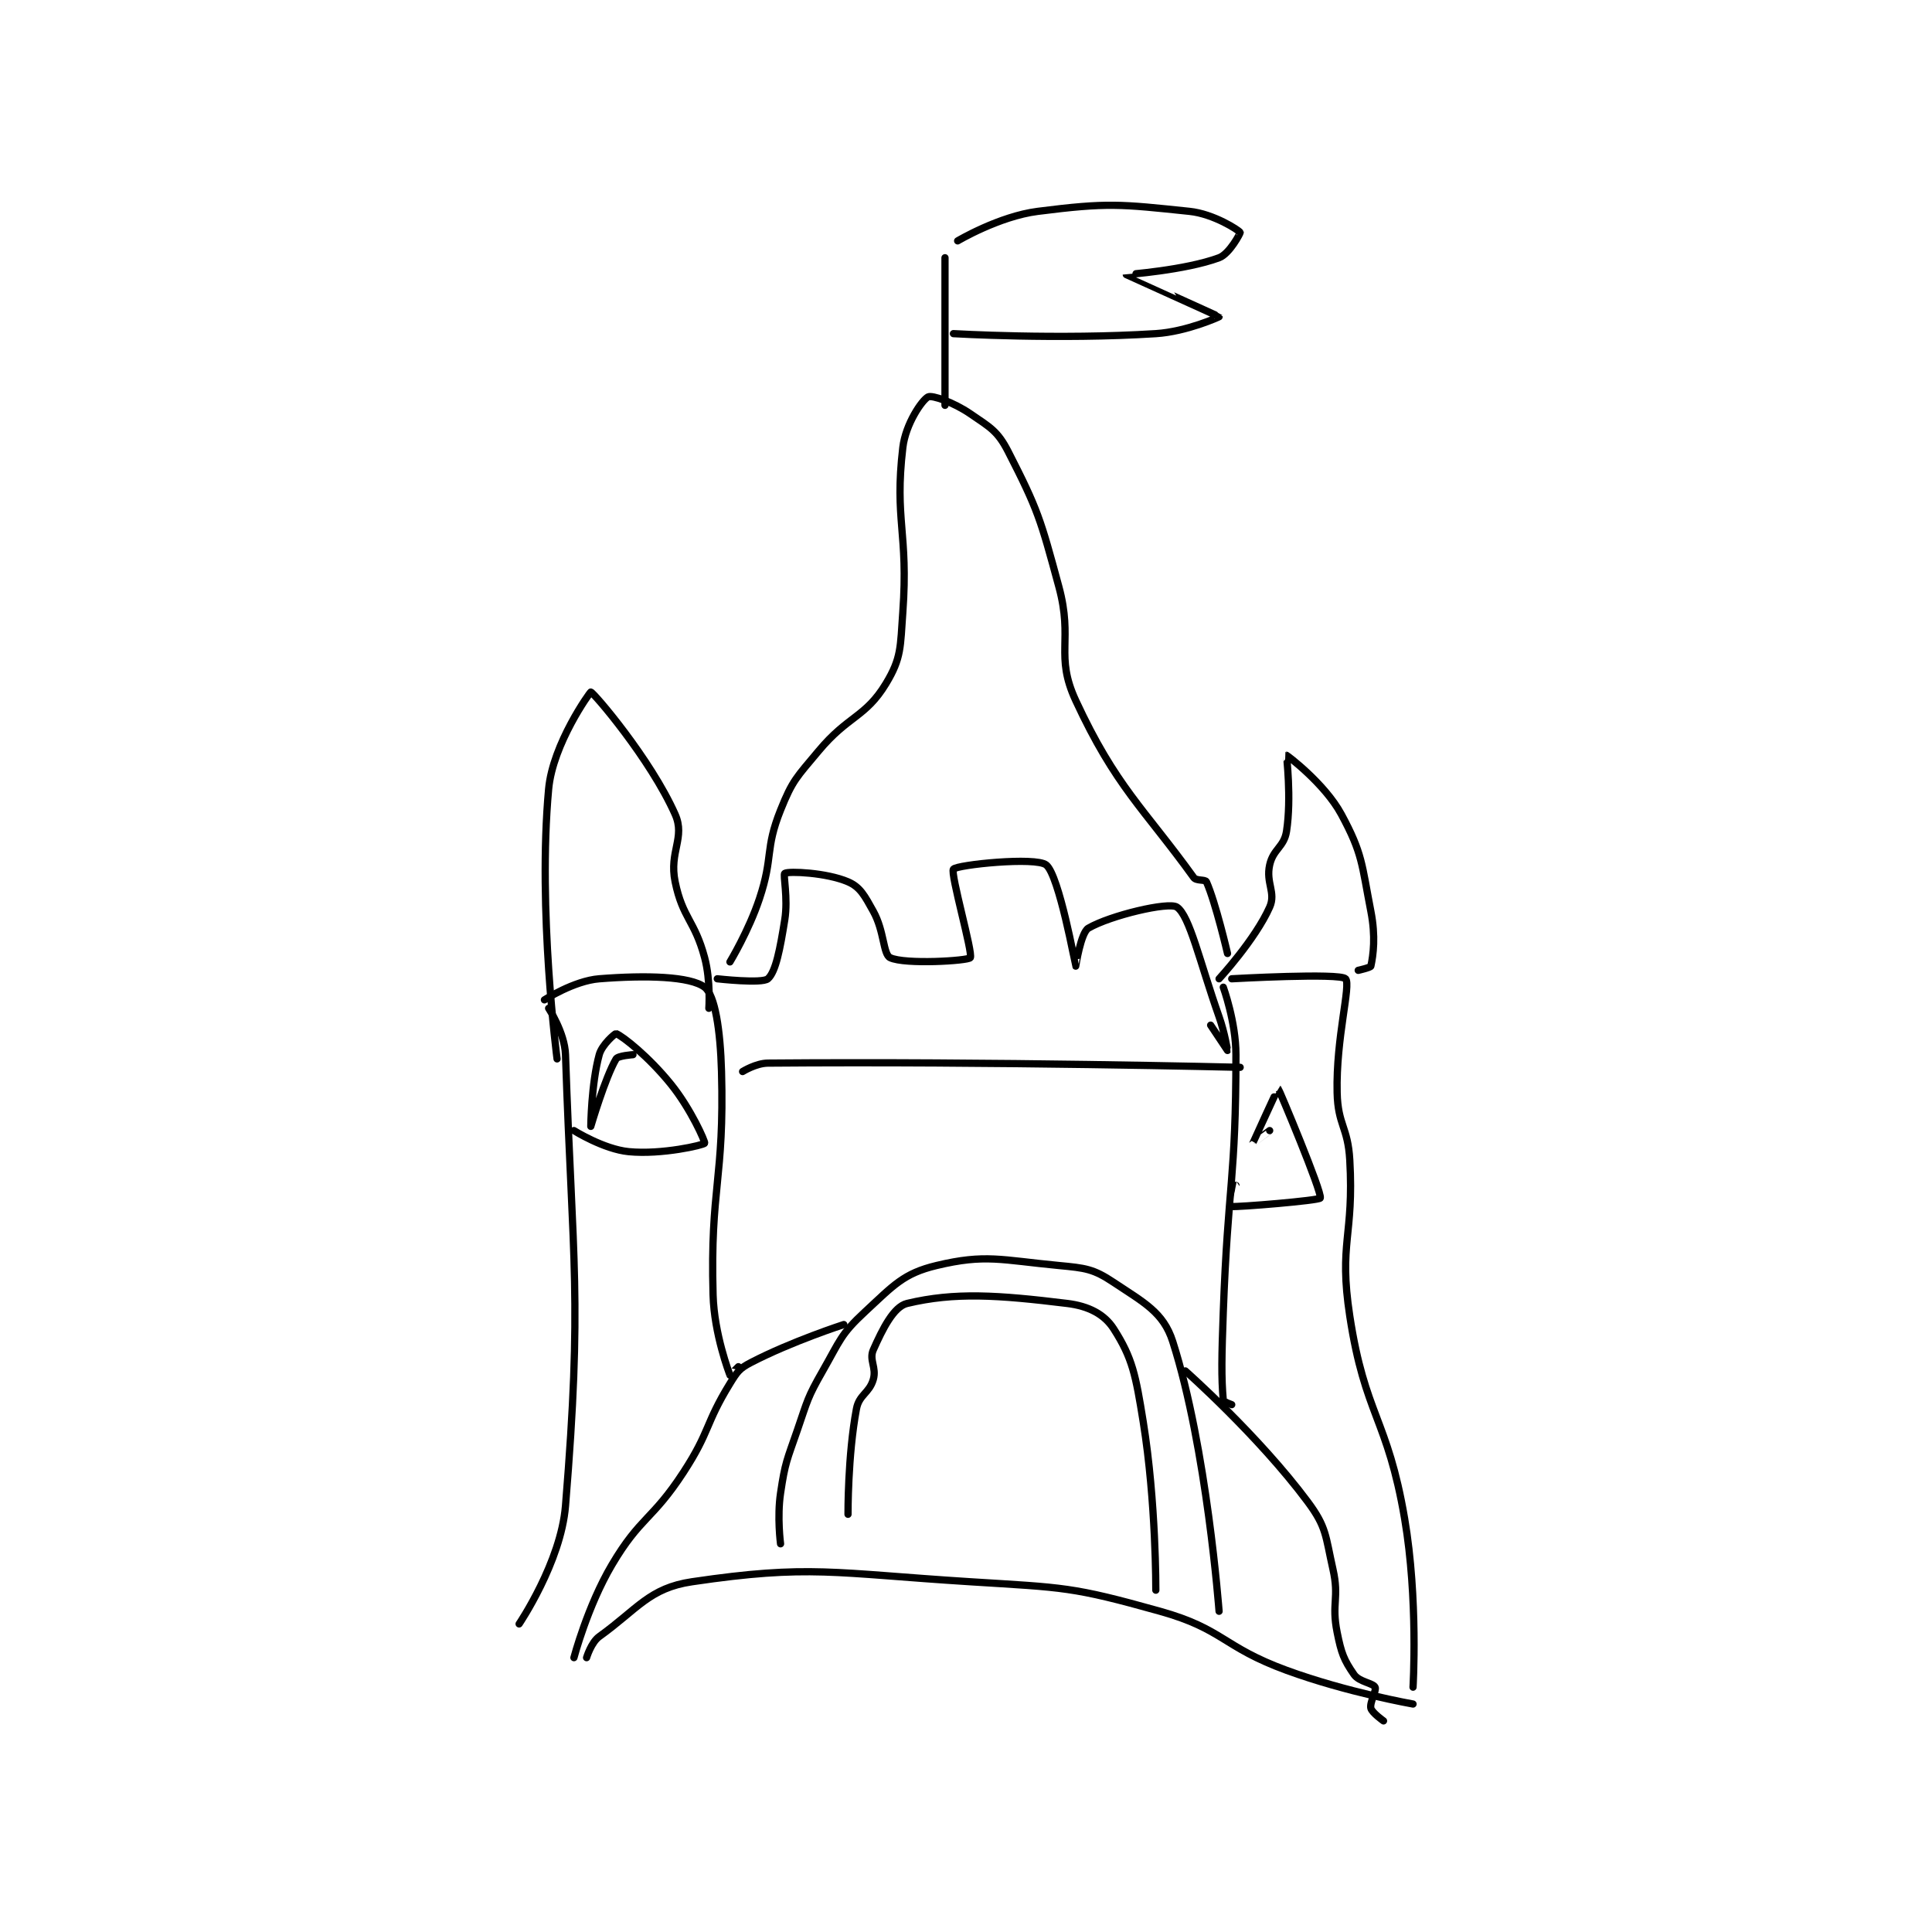 <?xml version="1.0" encoding="utf-8"?>
<!DOCTYPE svg PUBLIC "-//W3C//DTD SVG 1.1//EN" "http://www.w3.org/Graphics/SVG/1.1/DTD/svg11.dtd">
<svg viewBox="0 0 800 800" preserveAspectRatio="xMinYMin meet" xmlns="http://www.w3.org/2000/svg" version="1.1">
<g fill="none" stroke="black" stroke-linecap="round" stroke-linejoin="round" stroke-width="1.718">
<g transform="translate(214.956,87.52) scale(1.746) translate(-120.361,-41.306)">
<path id="0" d="M136.361 384.306 C136.361 384.306 137.442 380.687 139.361 379.306 C148.478 372.742 151.228 367.803 161.361 366.306 C189.321 362.175 194.881 364.257 227.361 366.306 C249.724 367.716 251.441 367.448 272.361 373.306 C287.472 377.536 287.115 381.715 302.361 387.306 C316.653 392.546 332.361 395.306 332.361 395.306 "/>
<path id="1" d="M182.361 357.306 C182.361 357.306 181.52 350.98 182.361 345.306 C183.453 337.932 183.863 337.549 186.361 330.306 C188.811 323.199 188.694 322.724 192.361 316.306 C196.51 309.045 196.604 307.636 202.361 302.306 C209.177 295.995 211.506 293.184 219.361 291.306 C230.965 288.531 234.62 289.997 248.361 291.306 C254.702 291.909 256.55 292.098 261.361 295.306 C268.527 300.083 273.144 302.389 275.361 309.306 C283.458 334.567 286.361 373.306 286.361 373.306 "/>
<path id="2" d="M197.361 305.306 C197.361 305.306 185.067 309.273 175.361 314.306 C172.597 315.739 172.083 316.508 170.361 319.306 C164.443 328.923 165.702 330.568 159.361 340.306 C151.916 351.74 149.128 350.855 142.361 362.306 C136.593 372.067 133.361 384.306 133.361 384.306 "/>
<path id="3" d="M278.361 316.306 C278.361 316.306 295.707 331.656 307.361 347.306 C311.896 353.396 311.575 355.395 313.361 363.306 C314.928 370.245 312.97 371.351 314.361 378.306 C315.349 383.247 315.951 384.825 318.361 388.306 C319.581 390.067 322.87 390.323 323.361 391.306 C323.763 392.109 322.023 394.955 322.361 396.306 C322.628 397.372 325.361 399.306 325.361 399.306 "/>
<path id="4" d="M120.361 376.306 C120.361 376.306 130.271 361.682 131.361 348.306 C135.397 298.775 133.065 291.575 131.361 241.306 C131.184 236.074 127.361 230.306 127.361 230.306 "/>
<path id="5" d="M126.361 228.306 C126.361 228.306 133.343 223.781 139.361 223.306 C150.522 222.424 160.948 222.716 164.361 225.306 C166.829 227.178 168.093 235.533 168.361 245.306 C169.066 271.036 165.648 272.639 166.361 298.306 C166.619 307.57 170.196 316.839 170.361 317.306 C170.372 317.335 172.361 315.306 172.361 315.306 "/>
<path id="6" d="M289.361 324.306 C289.361 324.306 287.389 323.612 287.361 323.306 C286.865 317.853 286.978 312.779 287.361 302.306 C288.476 271.828 290.361 270.977 290.361 241.306 C290.361 233.523 287.361 225.306 287.361 225.306 "/>
<path id="7" d="M289.361 223.306 C289.361 223.306 315.025 221.862 316.361 223.306 C317.705 224.757 314.058 237.283 314.361 250.306 C314.542 258.07 316.913 258.384 317.361 266.306 C318.387 284.432 314.692 285.851 317.361 303.306 C320.968 326.887 326.297 327.463 330.361 351.306 C333.626 370.46 332.361 391.306 332.361 391.306 "/>
<path id="8" d="M286.361 223.306 C286.361 223.306 294.941 214.002 298.361 206.306 C299.893 202.859 297.411 200.581 298.361 196.306 C299.205 192.506 301.78 192.081 302.361 188.306 C303.575 180.417 302.316 170.32 302.361 170.306 C302.432 170.284 311.395 176.969 315.361 184.306 C320.413 193.651 320.177 196.072 322.361 207.306 C323.527 213.3 322.938 217.614 322.361 220.306 C322.288 220.646 319.361 221.306 319.361 221.306 "/>
<path id="9" d="M165.361 230.306 C165.361 230.306 165.826 223.799 164.361 218.306 C161.989 209.409 159.153 209.008 157.361 200.306 C155.887 193.144 159.828 189.857 157.361 184.306 C151.518 171.159 138.05 155.443 137.361 155.306 C137.217 155.277 128.35 167.555 127.361 178.306 C124.724 206.987 129.361 242.306 129.361 242.306 "/>
<path id="10" d="M173.361 245.306 C173.361 245.306 176.514 243.33 179.361 243.306 C232.36 242.856 291.361 244.306 291.361 244.306 "/>
<path id="11" d="M167.361 223.306 C167.361 223.306 177.981 224.513 179.361 223.306 C181.231 221.67 182.263 216.171 183.361 209.306 C184.186 204.147 182.904 198.58 183.361 198.306 C184.316 197.732 193.26 198.119 198.361 200.306 C201.257 201.547 202.306 203.606 204.361 207.306 C206.991 212.039 206.665 217.494 208.361 218.306 C211.841 219.97 226.831 219.048 227.361 218.306 C228.07 217.313 222.562 198.282 223.361 197.306 C224.217 196.259 242.875 194.333 245.361 196.306 C248.414 198.726 252.309 220.227 252.361 220.306 C252.374 220.325 253.566 212.353 255.361 211.306 C260.565 208.27 274.424 204.993 276.361 206.306 C279.398 208.363 281.762 219.274 286.361 232.306 C287.717 236.148 288.362 240.304 288.361 240.306 C288.361 240.306 284.361 234.306 284.361 234.306 "/>
<path id="12" d="M170.361 219.306 C170.361 219.306 174.814 211.946 177.361 204.306 C180.692 194.314 178.616 192.668 182.361 183.306 C185.227 176.142 186.194 175.506 191.361 169.306 C198.411 160.846 202.487 161.348 207.361 153.306 C211.046 147.226 210.763 144.678 211.361 136.306 C212.71 117.417 209.331 114.562 211.361 97.306 C212.023 91.683 215.953 86.009 217.361 85.306 C218.299 84.836 223.367 86.573 227.361 89.306 C232.114 92.558 233.842 93.387 236.361 98.306 C243.422 112.091 244.007 114.251 248.361 130.306 C251.83 143.096 247.369 146.54 252.361 157.306 C261.875 177.82 268.555 182.929 280.361 199.306 C280.962 200.138 283.094 199.704 283.361 200.306 C285.562 205.258 288.361 217.306 288.361 217.306 "/>
<path id="13" d="M221.361 52.306 L221.361 87.306 "/>
<path id="14" d="M224.361 48.306 C224.361 48.306 234.168 42.475 243.361 41.306 C259.999 39.188 262.898 39.591 279.361 41.306 C285.087 41.902 291.006 45.748 291.361 46.306 C291.44 46.43 288.841 51.387 286.361 52.306 C278.3 55.291 264.361 56.29 264.361 56.306 C264.361 56.345 286.307 66.197 286.361 66.306 C286.37 66.324 278.703 69.839 271.361 70.306 C248.258 71.772 223.361 70.306 223.361 70.306 "/>
<path id="15" d="M147.361 241.306 C147.361 241.306 143.811 241.54 143.361 242.306 C140.739 246.763 137.361 258.306 137.361 258.306 C137.361 258.305 137.459 248.281 139.361 241.306 C140.022 238.884 143.182 236.232 143.361 236.306 C145.017 236.988 151.115 241.81 156.361 248.306 C161.132 254.212 164.545 262.012 164.361 262.306 C164.091 262.738 154.221 265.066 146.361 264.306 C140.409 263.729 133.361 259.306 133.361 259.306 "/>
<path id="16" d="M298.361 259.306 C298.361 259.306 294.36 262.312 294.361 262.306 C294.366 262.281 300.33 249.28 300.361 249.306 C300.576 249.48 310.863 274.028 310.361 275.306 C310.128 275.899 290.643 277.498 289.361 277.306 C289.346 277.303 290.361 272.306 290.361 272.306 "/>
<path id="17" d="M198.361 350.306 C198.361 350.306 198.276 336.426 200.361 325.306 C200.998 321.909 203.423 321.59 204.361 318.306 C205.168 315.482 203.299 313.696 204.361 311.306 C206.57 306.335 209.191 301.064 212.361 300.306 C223.694 297.596 233.858 298.285 250.361 300.306 C255.458 300.93 259.156 302.875 261.361 306.306 C265.832 313.26 266.592 317.337 268.361 328.306 C271.458 347.504 271.361 368.306 271.361 368.306 "/>
</g>
</g>
</svg>
